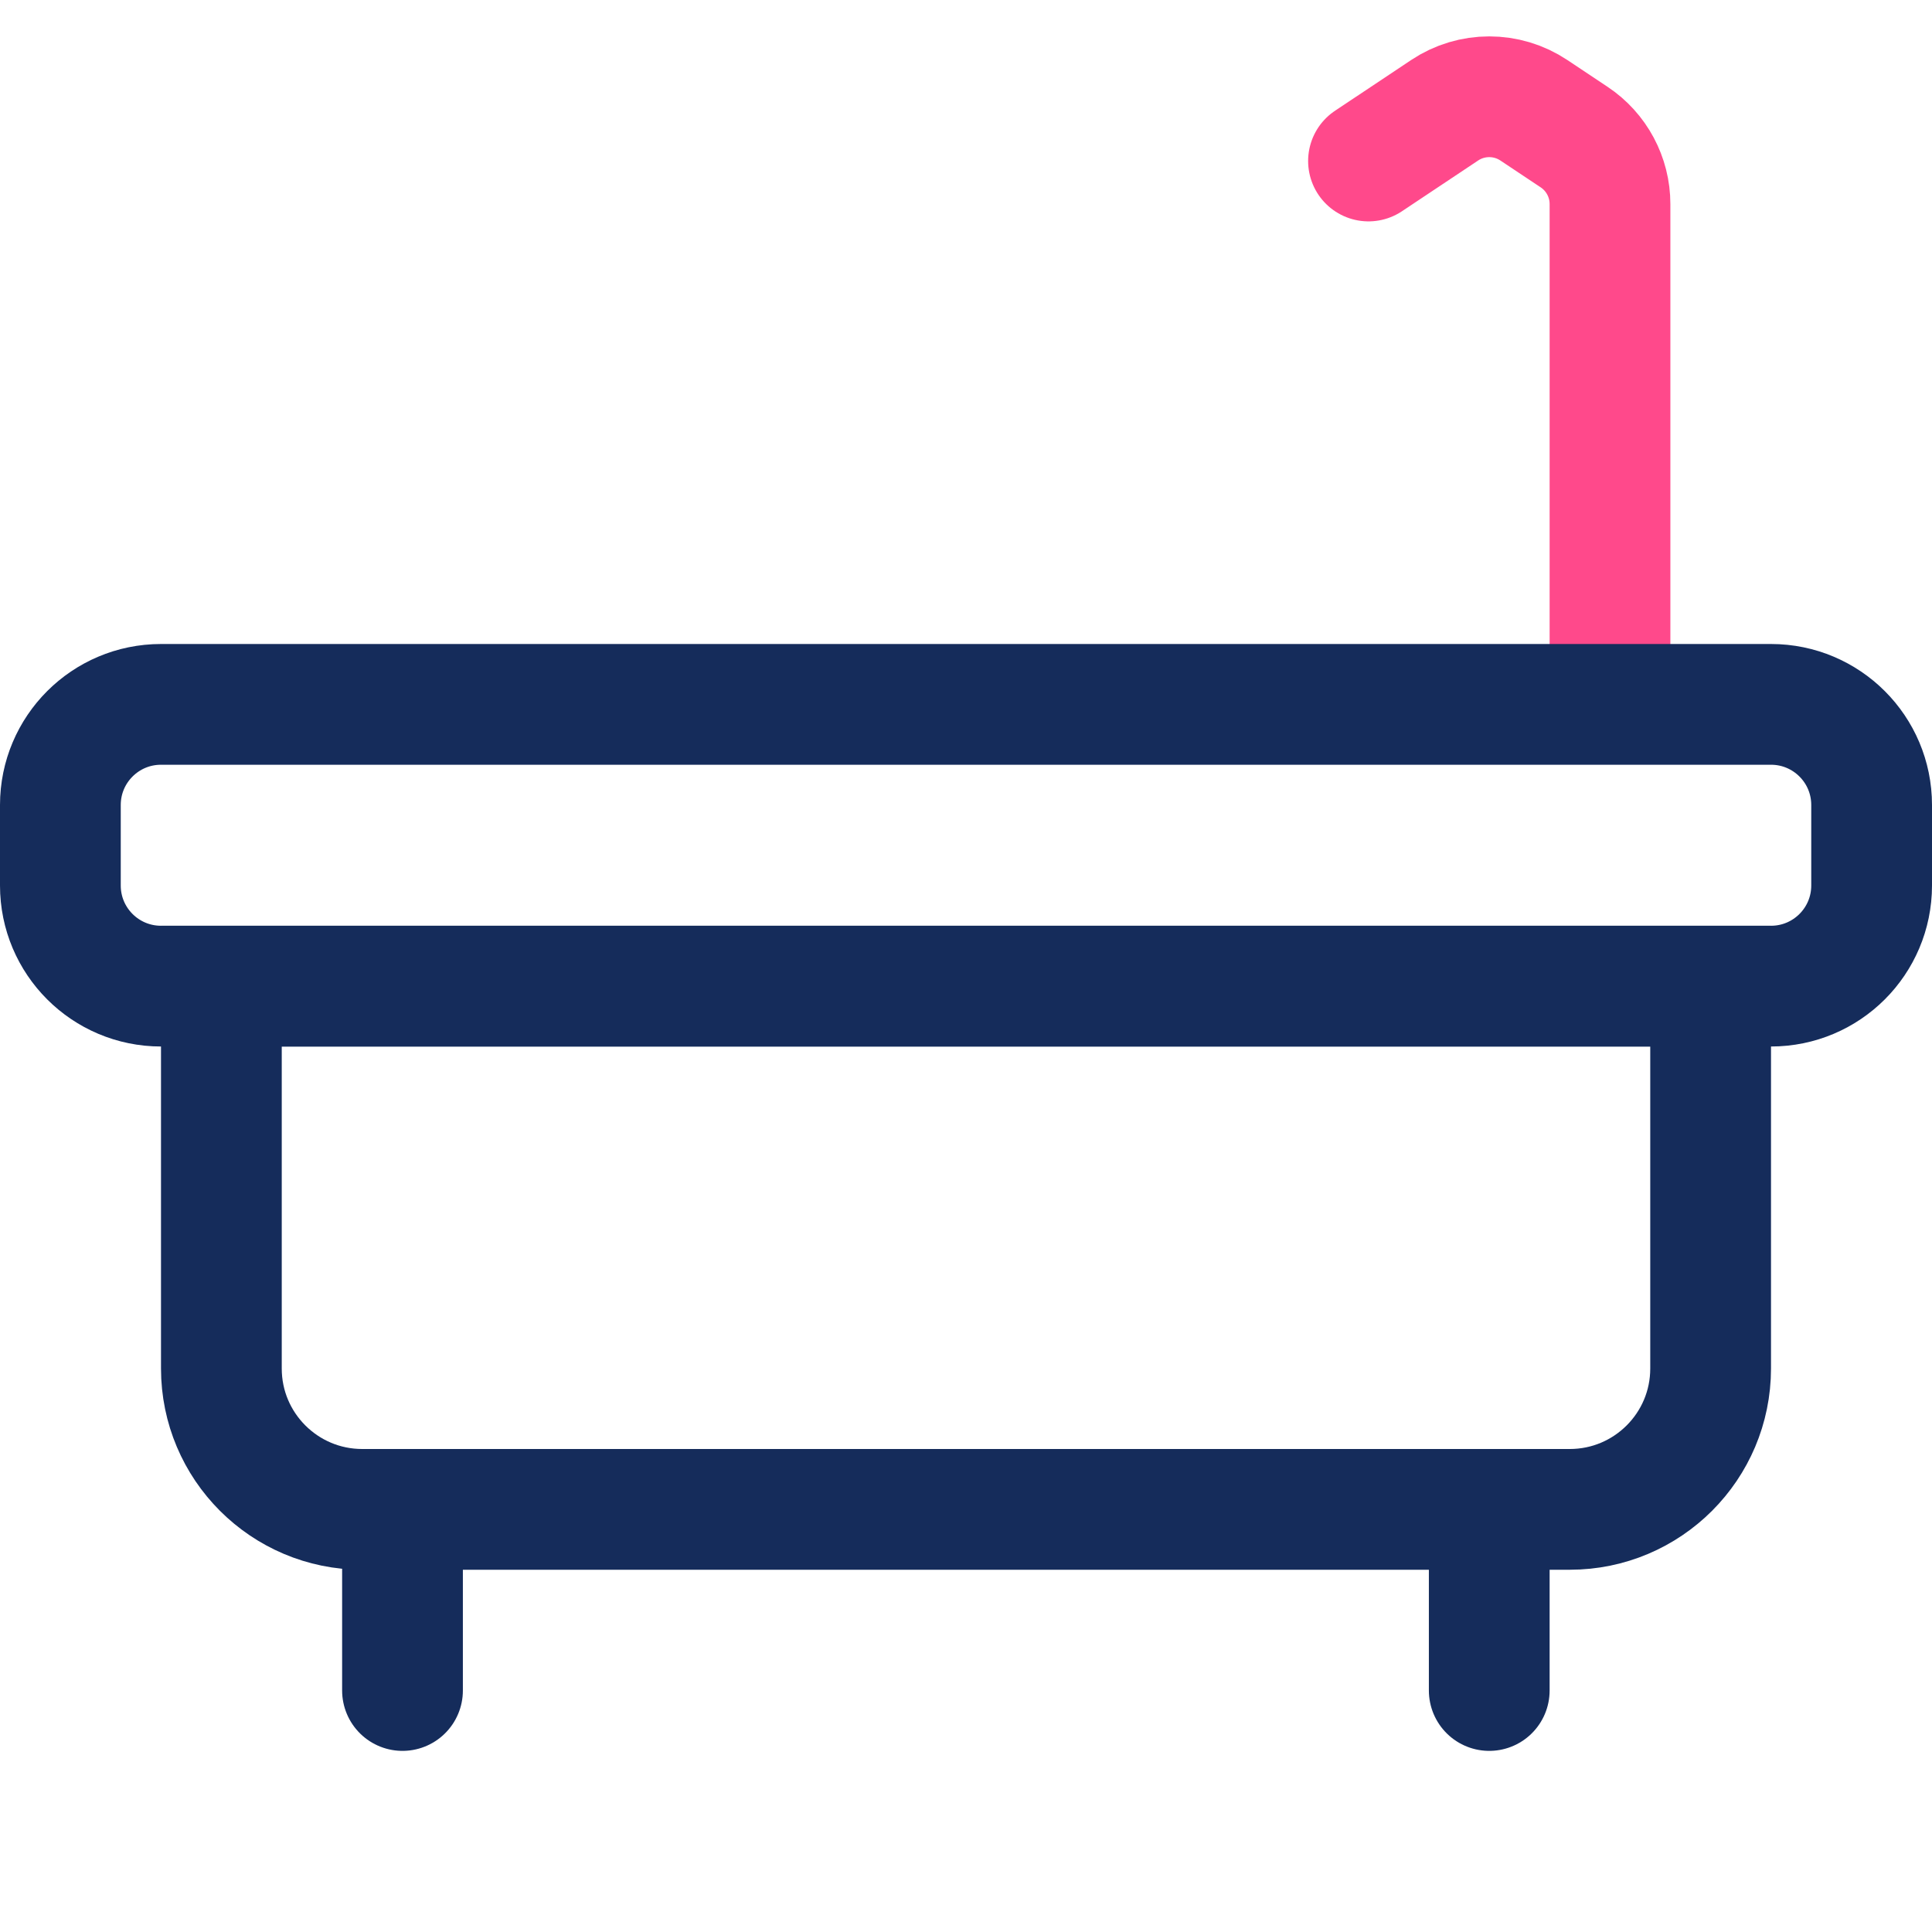 <svg width="48" height="48" viewBox="0 0 48 48" fill="none" xmlns="http://www.w3.org/2000/svg">
<rect x="0" y="0" width="48" height="48" fill="#808080" stroke="none"/>
<g clip-path="url(#clip0_38_42)">
<rect width="48" height="48" fill="white"/>
<path d="M40 16L40 5.07C40 4.402 39.666 3.777 39.109 3.406L38.109 2.74C37.438 2.292 36.562 2.292 35.891 2.74L34 4" stroke="#FF498B" stroke-width="3" stroke-linecap="round"/>
<path d="M1.5 20C1.5 18.619 2.619 17.5 4 17.5H44C45.381 17.5 46.5 18.619 46.5 20V22C46.5 23.381 45.381 24.5 44 24.5H4C2.619 24.5 1.5 23.381 1.5 22V20Z" stroke="#152C5B" stroke-width="3"/>
<path d="M5.5 24.5H42.5V34C42.5 35.933 40.933 37.5 39 37.5H9C7.067 37.5 5.5 35.933 5.5 34V24.5Z" stroke="#152C5B" stroke-width="3"/>
<path d="M10 39L10 42" stroke="#152C5B" stroke-width="3" stroke-linecap="round"/>
<path d="M37 39L37 42" stroke="#152C5B" stroke-width="3" stroke-linecap="round"/>
</g>
<defs>
<clipPath id="clip0_38_42">
<rect width="48" height="48" fill="white"/>
</clipPath>
</defs>
</svg>

